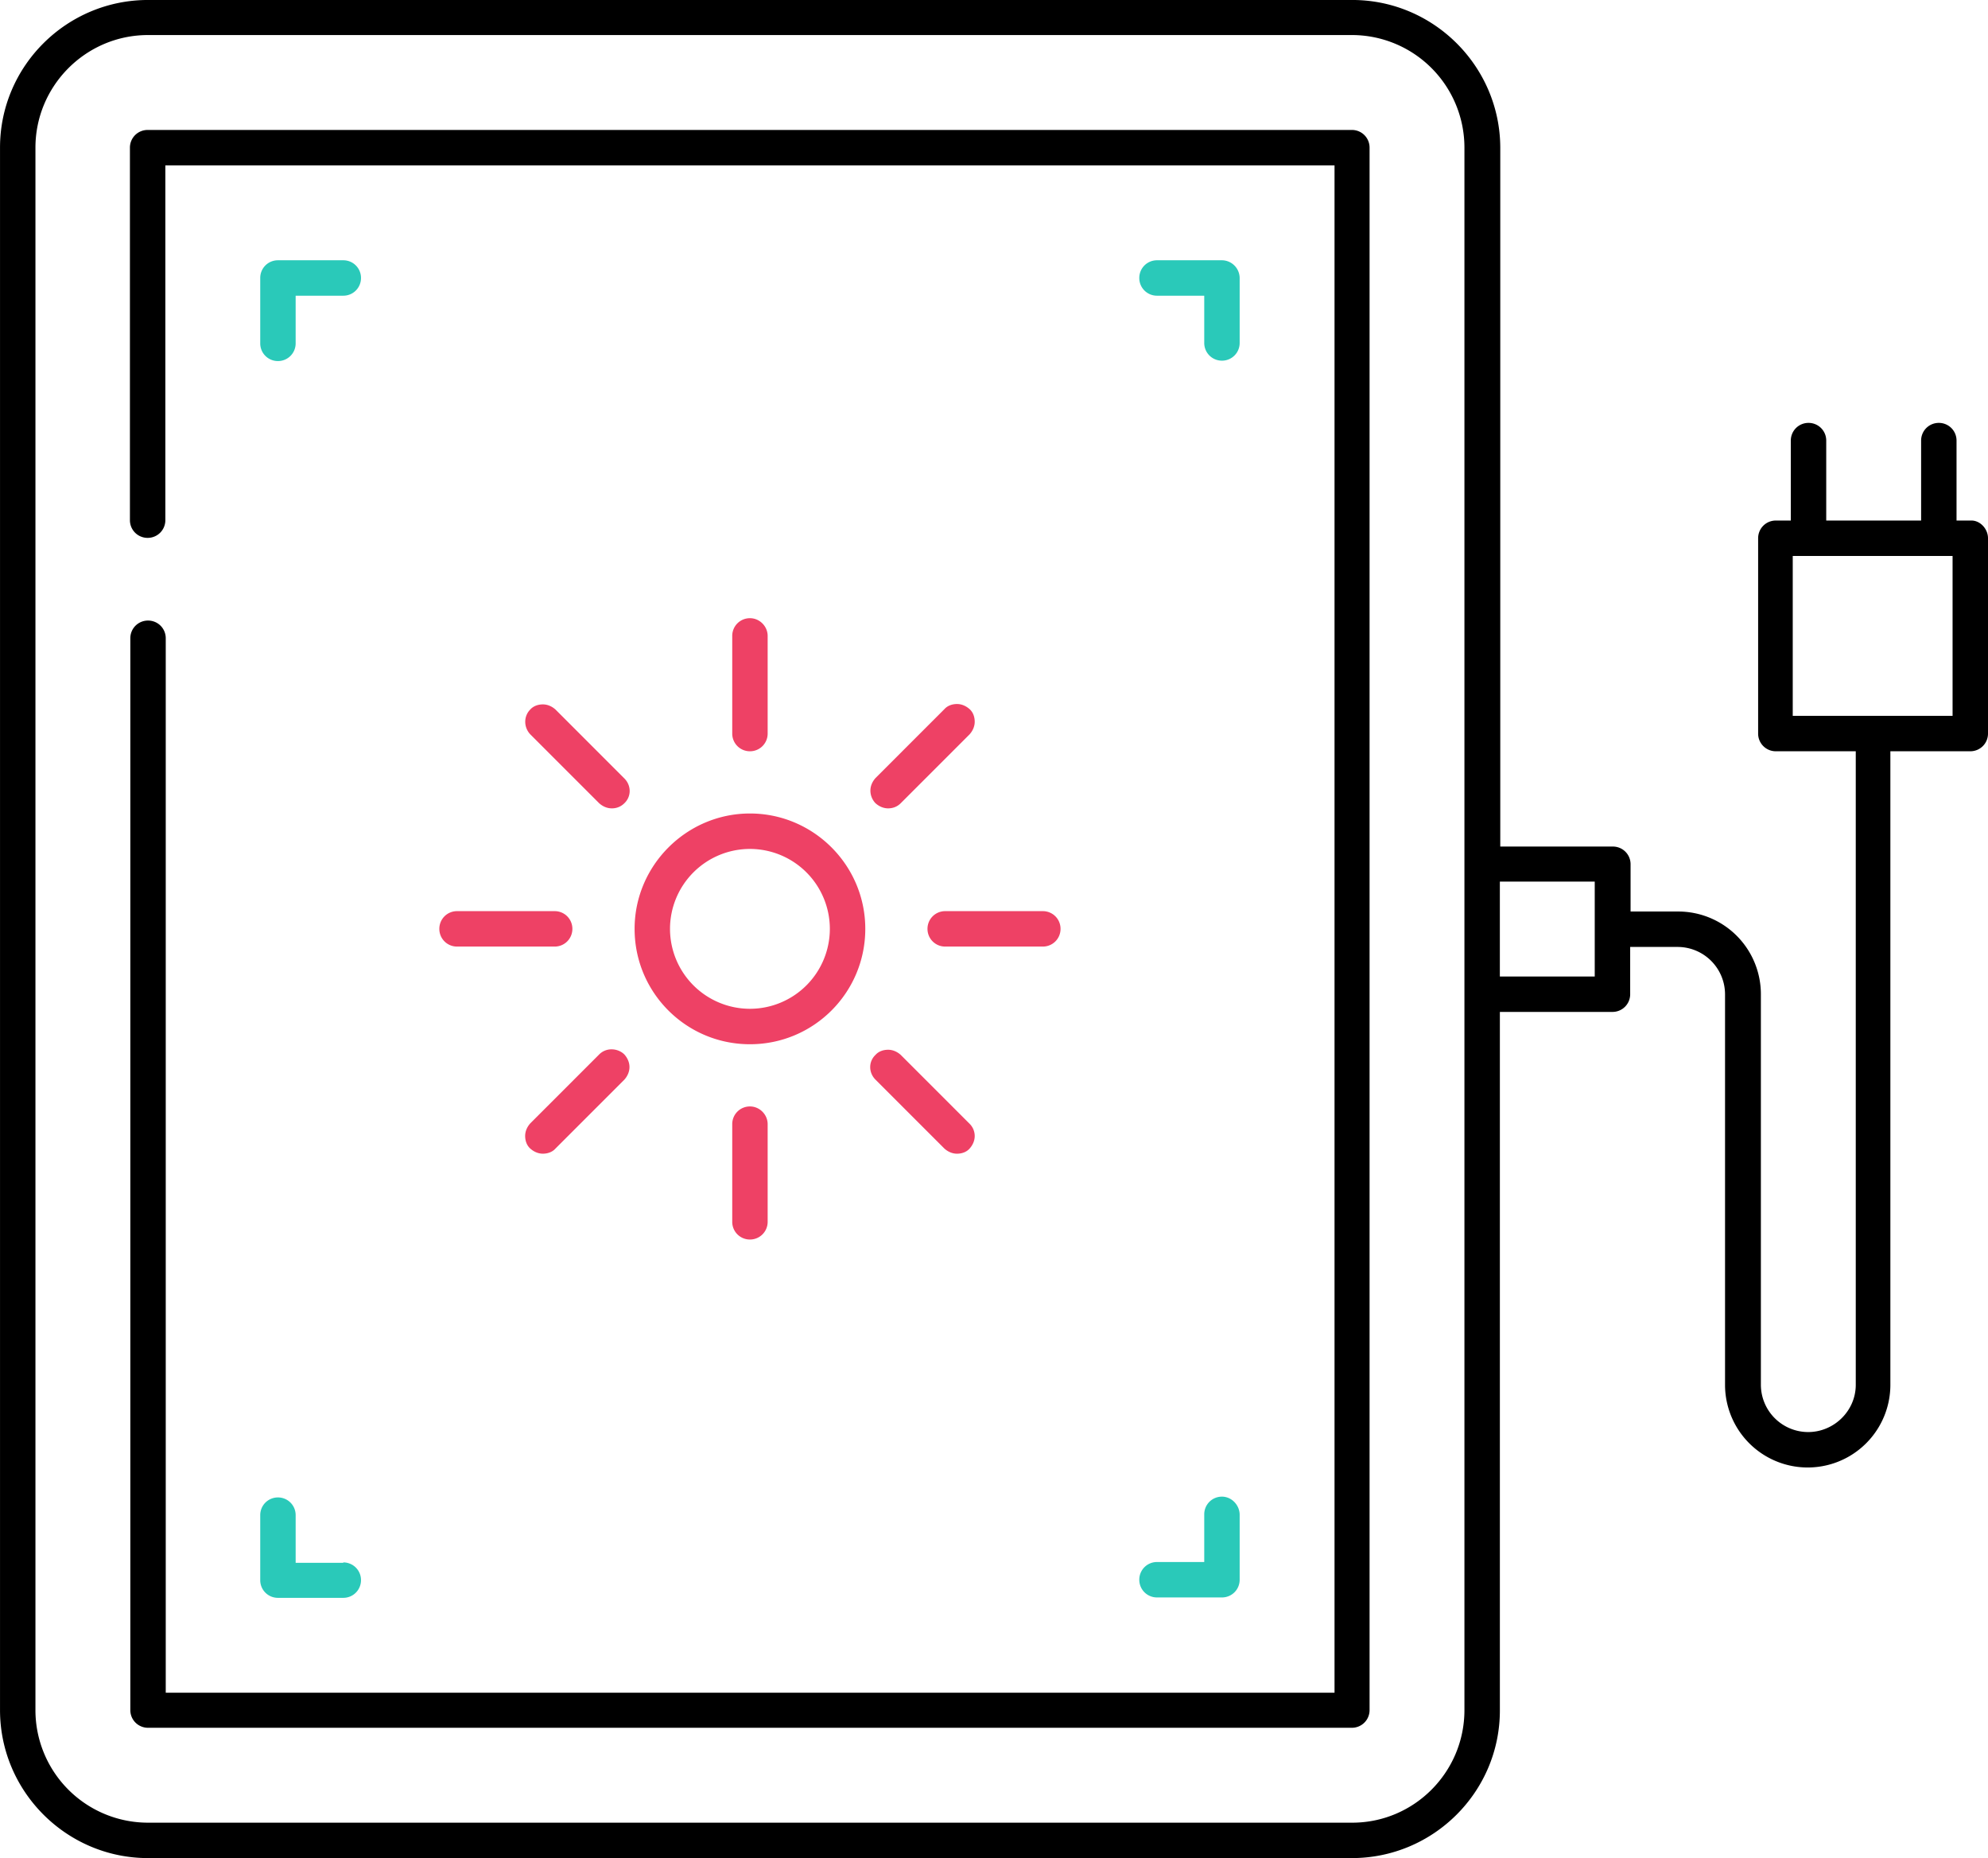 <svg xmlns="http://www.w3.org/2000/svg" width="110" height="102.79" viewBox="5.479 3854.795 110 102.79"><path d="M115.479 3884.571v10.804c0 .545-.436.98-.98.98h-4.422v35.047a4.574 4.574 0 1 1-9.148 0v-21.608a2.626 2.626 0 0 0-2.636-2.614H95.68v2.614c0 .544-.436.98-.98.98h-6.23v38.642c0 4.509-3.681 8.168-8.19 8.168H13.67c-4.509 0-8.19-3.681-8.19-8.19v-86.432c0-4.509 3.681-8.168 8.19-8.168h66.632c4.509 0 8.19 3.681 8.19 8.19v38.642h6.23c.544 0 .98.436.98.98v2.614h2.636a4.573 4.573 0 0 1 4.574 4.574v21.608a2.621 2.621 0 0 0 2.614 2.614c1.438 0 2.636-1.176 2.636-2.614v-35.047h-4.422a.976.976 0 0 1-.98-.98v-10.804c0-.545.436-.98.98-.98h.828v-4.422c0-.544.436-.98.98-.98s.98.436.98.98v4.422h5.25v-4.422c0-.544.436-.98.98-.98s.98.436.98.98v4.422h.828c.478 0 .913.457.913.98zm-1.96 9.824v-8.844h-8.844v8.844h8.844zm-19.8 14.419v-5.249h-5.25v5.249h5.25zm-7.21 40.581v-86.432a6.228 6.228 0 0 0-6.23-6.229h-66.61c-3.441 0-6.229 2.81-6.229 6.229v86.432a6.228 6.228 0 0 0 6.229 6.23h66.632c3.42 0 6.208-2.789 6.208-6.23z"/><path d="M81.26 3862.963v86.432c0 .545-.436.98-.98.98H13.67a.976.976 0 0 1-.98-.98v-59.291c0-.544.436-.98.98-.98.545 0 .98.436.98.98v58.333h64.671v-84.493H14.628v19.626c0 .544-.436.98-.98.98s-.98-.436-.98-.98v-20.606c0-.544.436-.98.98-.98h66.631a.975.975 0 0 1 .981.979z"/><path fill="#2AC9B9" d="M74.072 3938.591v3.594c0 .544-.436.98-.98.98h-3.594c-.544 0-.98-.436-.98-.98s.436-.98.98-.98h2.614v-2.636c0-.545.436-.98.98-.98s.98.479.98 1.002zm0-68.418v3.594c0 .544-.436.98-.98.98s-.98-.436-.98-.98v-2.614h-2.614a.976.976 0 0 1-.98-.98c0-.544.436-.98.98-.98h3.594a.99.99 0 0 1 .98.98z"/><path fill="#EE4165" d="M63.181 3905.199c.544 0 .98.436.98.98 0 .545-.436.98-.98.98h-5.402a.976.976 0 0 1-.98-.98c0-.544.436-.98.98-.98h5.402zm-3.769 12.438c0 .261-.109.501-.283.697s-.436.283-.697.283c-.262 0-.501-.109-.697-.283l-3.812-3.812c-.392-.392-.392-1.002 0-1.372.174-.196.436-.283.697-.283s.501.109.697.283l3.812 3.812a.954.954 0 0 1 .283.675zm-.283-23.613c.196.174.283.436.283.697 0 .261-.109.501-.283.697l-3.812 3.812c-.196.196-.436.283-.697.283s-.501-.109-.697-.283a1.009 1.009 0 0 1-.283-.697c0-.261.109-.501.283-.697l3.812-3.812c.174-.196.436-.283.697-.283.261 0 .501.11.697.283zm-12.154 5.773c3.507 0 6.382 2.854 6.382 6.382 0 3.529-2.854 6.383-6.382 6.383s-6.382-2.854-6.382-6.383c-.001-3.507 2.875-6.382 6.382-6.382zm4.421 6.382a4.425 4.425 0 0 0-4.422-4.421 4.425 4.425 0 0 0-4.422 4.421 4.425 4.425 0 0 0 4.422 4.422 4.425 4.425 0 0 0 4.422-4.422zm-3.441 10.804v5.402c0 .545-.436.98-.98.98s-.98-.436-.98-.98v-5.402c0-.544.436-.98.98-.98s.98.457.98.98zm0-27.01v5.402c0 .545-.436.98-.98.98s-.98-.436-.98-.98v-5.402c0-.544.436-.98.98-.98s.98.457.98.98zm-7.929 7.885c.392.392.392 1.002 0 1.372a.954.954 0 0 1-.697.283c-.262 0-.501-.109-.697-.283l-3.812-3.812c-.371-.393-.371-1.002 0-1.373.174-.196.436-.283.697-.283s.501.109.697.283l3.812 3.813zm0 15.269c.174.196.283.436.283.697s-.109.501-.283.697l-3.812 3.812c-.174.196-.436.283-.697.283s-.501-.109-.697-.283c-.196-.174-.283-.436-.283-.697 0-.262.109-.501.283-.697l3.812-3.812a.954.954 0 0 1 .697-.283c.261.001.523.109.697.283zm-3.856-7.928c.545 0 .98.436.98.98 0 .545-.436.98-.98.98h-5.402a.976.976 0 0 1-.98-.98c0-.544.436-.98.98-.98h5.402z"/><path fill="#2AC9B9" d="M24.474 3869.193c.544 0 .98.436.98.98 0 .545-.436.98-.98.98h-2.636v2.636c0 .544-.436.98-.98.98a.976.976 0 0 1-.98-.98v-3.616c0-.544.436-.98.98-.98h3.616zm0 72.034c.544 0 .98.436.98.98s-.436.98-.98.98h-3.616a.976.976 0 0 1-.98-.98v-3.594c0-.544.436-.98.98-.98s.98.436.98.98v2.635h2.636v-.021z"/></svg>